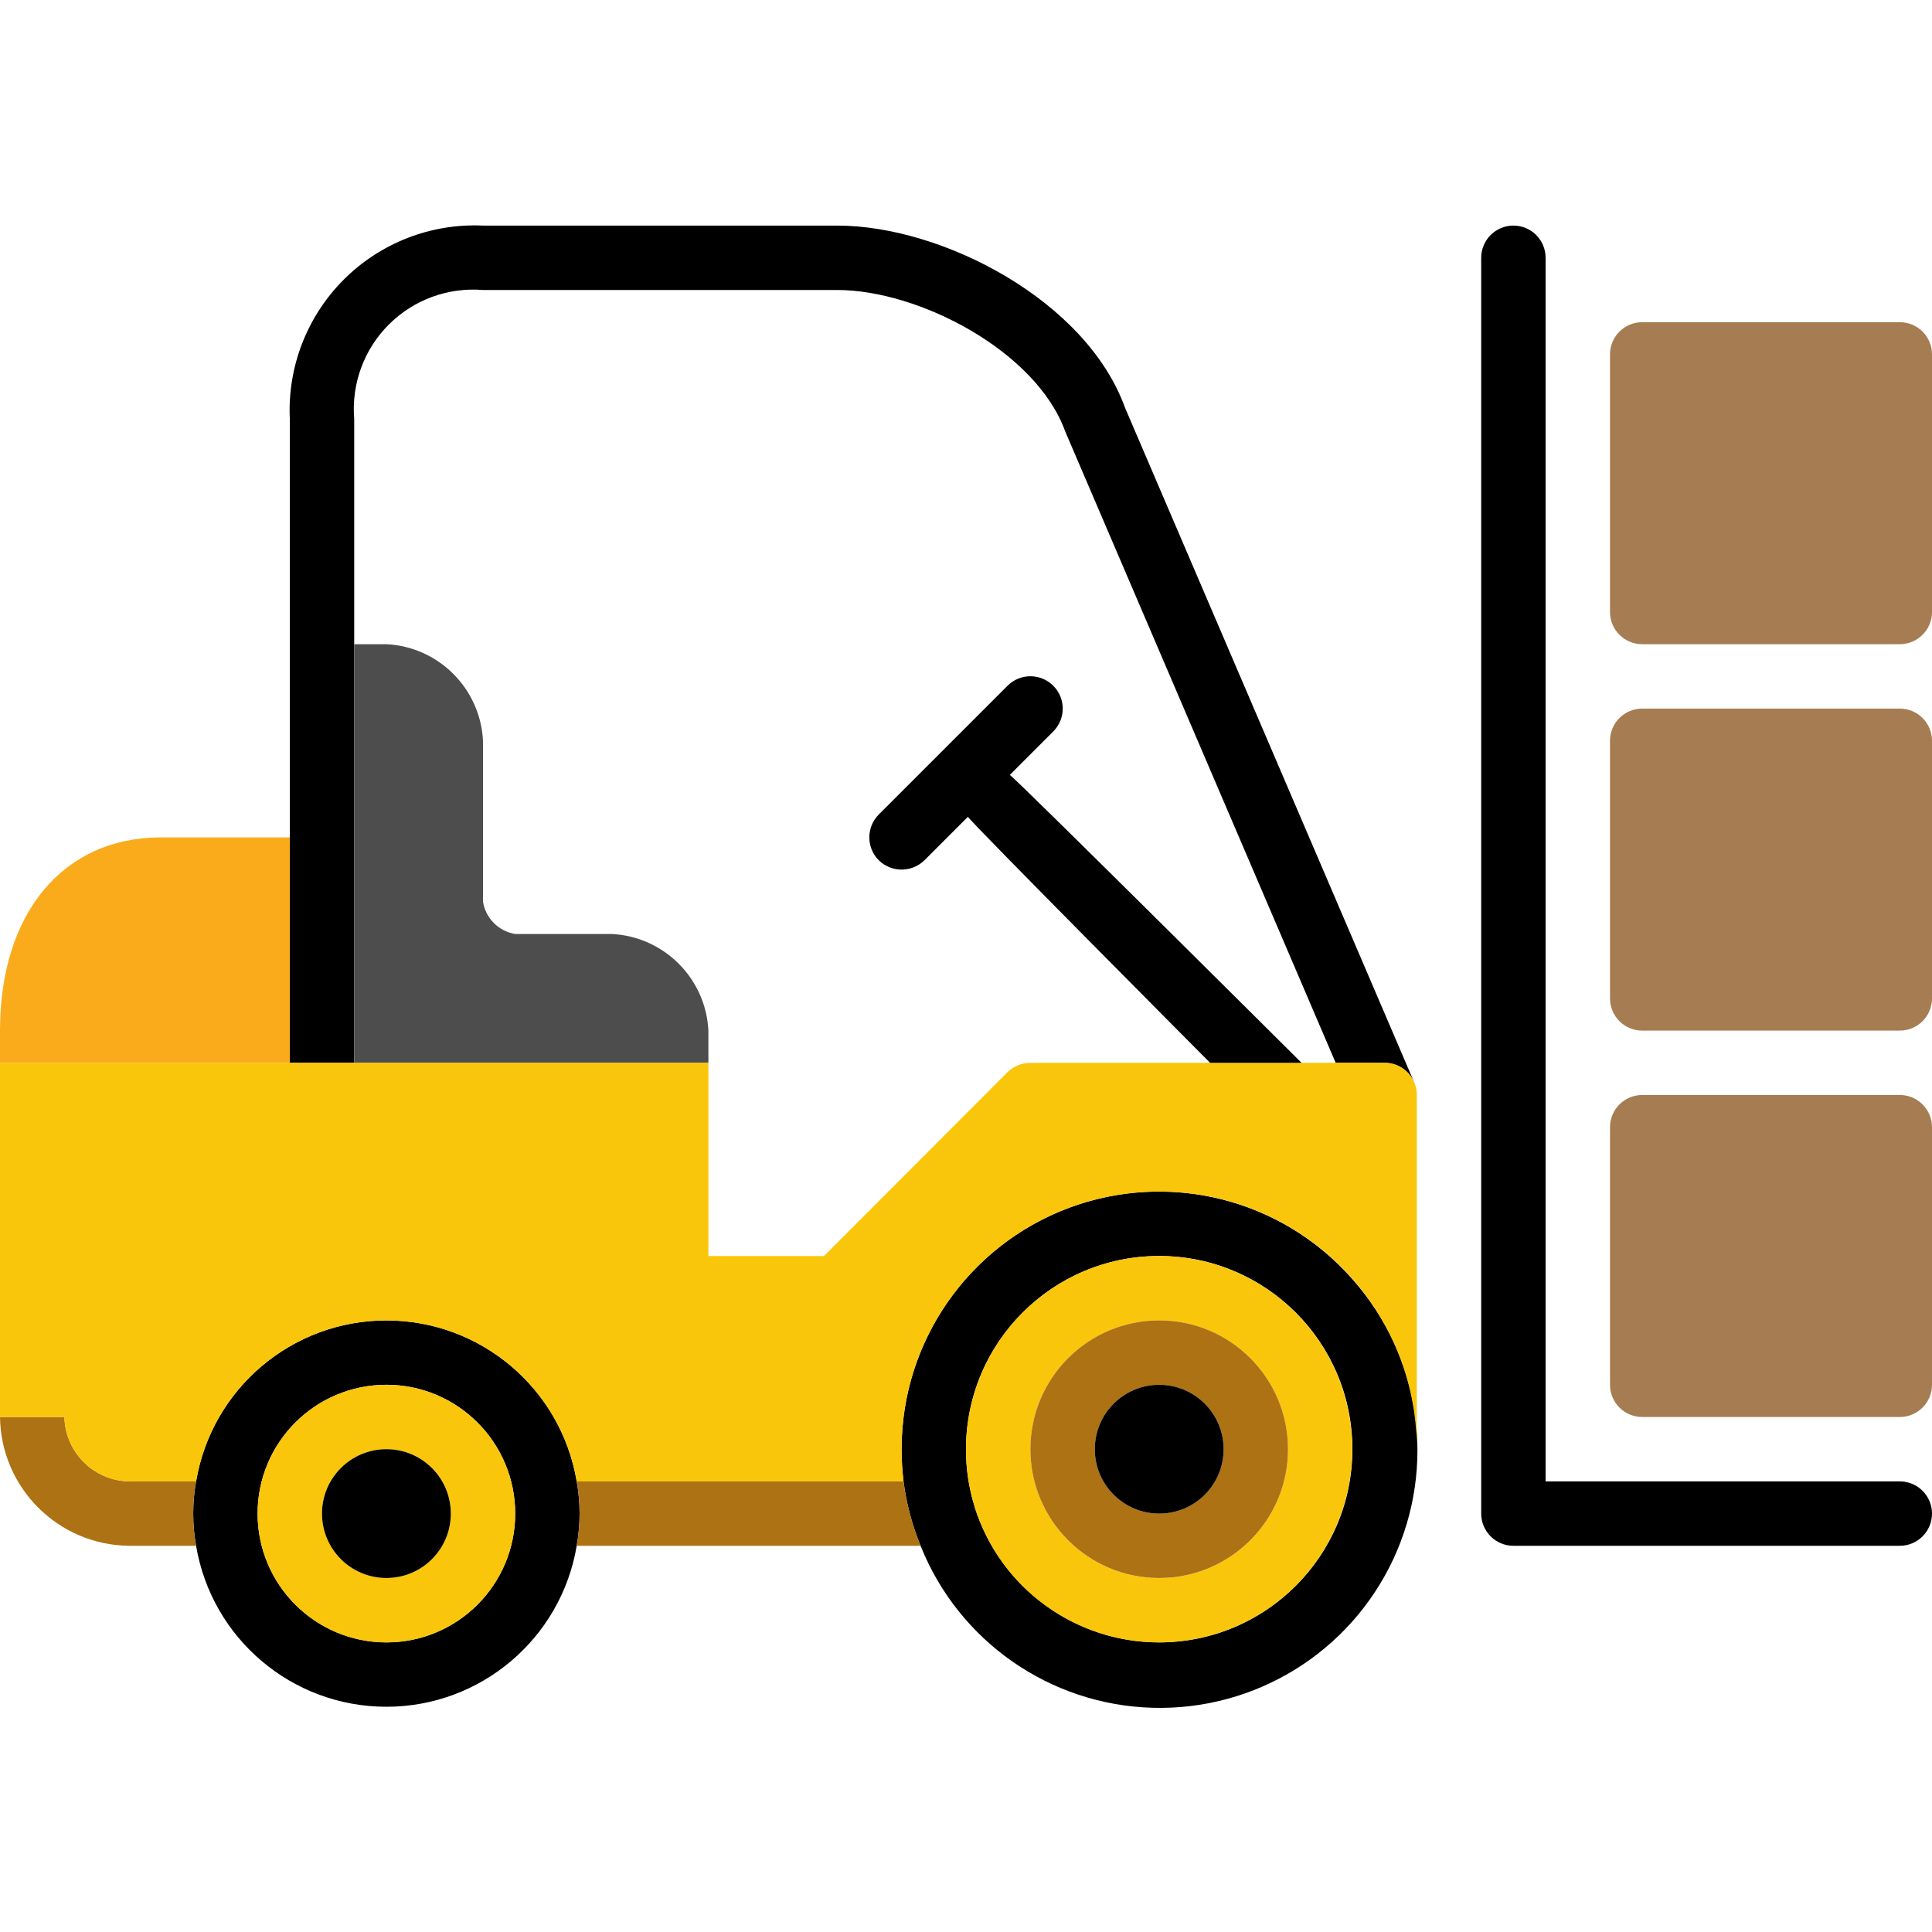 <svg height="480pt" viewBox="0 -56 480 480" width="480pt" xmlns="http://www.w3.org/2000/svg"><path d="m336 261.809c-17.57-20.016-45.703-27.047-70.621-17.648-24.918 9.398-41.402 33.258-41.379 59.887-.004 2.676.16 5.348.48 8 .703 5.496 2.129 10.879 4.238 16 9.465 23.711 32.117 39.527 57.633 40.246 25.52.723 49.023-13.793 59.812-36.93 10.789-23.137 6.793-50.473-10.164-69.555zm-48 90.238c-20.969-.02-39.512-13.609-45.84-33.598v-.082c-1.449-4.633-2.18-9.465-2.16-14.32 0-26.508 21.492-48 48-48s48 21.492 48 48c0 26.512-21.492 48-48 48zm0 0"/><path d="m288 256.047c-26.508 0-48 21.492-48 48-.02 4.855.711 9.688 2.16 14.32v.082c7.387 23.484 31.34 37.574 55.457 32.613 24.113-4.957 40.566-27.355 38.09-51.848-2.48-24.492-23.09-43.141-47.707-43.168zm0 80c-17.672 0-32-14.324-32-32 0-17.672 14.328-32 32-32s32 14.328 32 32c0 17.676-14.328 32-32 32zm0 0" fill="#f9c60b"/><path d="m288 272.047c-17.672 0-32 14.328-32 32 0 17.676 14.328 32 32 32s32-14.324 32-32c0-17.672-14.328-32-32-32zm0 48c-8.836 0-16-7.164-16-16s7.164-16 16-16 16 7.164 16 16c-.027 8.828-7.176 15.973-16 16zm0 0" fill="#ad7214"/><path d="m304 304.047c0 8.836-7.164 16-16 16s-16-7.164-16-16 7.164-16 16-16 16 7.164 16 16zm0 0"/><path d="m143.281 312.047c-3.883-23.086-23.871-39.992-47.281-39.992s-43.398 16.906-47.281 39.992c-.957 5.293-.957 10.711 0 16 3.883 23.086 23.871 39.992 47.281 39.992s43.398-16.906 47.281-39.992c.957-5.289.957-10.707 0-16zm-47.281 40c-17.672 0-32-14.324-32-32 0-17.672 14.328-32 32-32s32 14.328 32 32c0 17.676-14.328 32-32 32zm0 0"/><path d="m96 288.047c-17.672 0-32 14.328-32 32 0 17.676 14.328 32 32 32s32-14.324 32-32c0-17.672-14.328-32-32-32zm0 48c-8.836 0-16-7.164-16-16s7.164-16 16-16 16 7.164 16 16c-.027 8.828-7.176 15.973-16 16zm0 0" fill="#f9c60b"/><path d="m112 320.047c0 8.836-7.164 16-16 16s-16-7.164-16-16 7.164-16 16-16 16 7.164 16 16zm0 0"/><path d="m480 320.047c0 4.418-3.582 8-8 8h-96c-4.418 0-8-3.582-8-8v-312c0-4.418 3.582-8 8-8s8 3.582 8 8v304h88c4.418 0 8 3.582 8 8zm0 0"/><path d="m143.281 328.047c.957-5.289.957-10.707 0-16h81.199c.703 5.496 2.129 10.879 4.238 16zm0 0" fill="#ad7214"/><path d="m48 320.047c-.004 2.684.234 5.363.719 8h-16.719c-17.582-.219-31.781-14.418-32-32h16c.195 8.754 7.246 15.805 16 16h16.719c-.484 2.641-.723 5.316-.719 8zm0 0" fill="#ad7214"/><path d="m351.359 212.93c-1.25-2.957-4.148-4.879-7.359-4.883h-12.16l-67.199-156.879c-7.199-19.922-36.32-35.121-56.641-35.121h-88c-8.688-.711-17.246 2.43-23.41 8.594-6.16 6.16-9.305 14.723-8.59 23.406v160h-16v-160c-.59-12.902 4.277-25.457 13.41-34.586 9.133-9.133 21.688-14.004 34.59-13.414h88c26.16 0 61.922 18.641 71.52 45.281zm0 0"/><path d="m72 152.047v56h-72v-8c0-29.199 15.68-48 40-48zm0 0" fill="#faab1c"/><path d="m176 200.047v8h-88v-104h8c12.977.652 23.348 11.027 24 24v40c.668 4.109 3.891 7.332 8 8h24c12.977.652 23.348 11.027 24 24zm0 0" fill="#4d4d4d"/><path d="m352 216.047v88c0-35.344-28.652-64-64-64s-64 28.656-64 64c-.004 2.676.16 5.348.48 8h-81.199c-3.883-23.086-23.871-39.992-47.281-39.992s-43.398 16.906-47.281 39.992h-16.719c-8.754-.195-15.805-7.246-16-16h-16v-88h176v48h28.719l45.602-45.68c1.523-1.473 3.559-2.305 5.68-2.32h88c4.418 0 8 3.582 8 8zm0 0" fill="#f9c60b"/><path d="m323.359 208.047h-22.719s-59.762-60.078-60.16-61.117l-10.801 10.797c-3.156 3.094-8.203 3.094-11.359 0-3.121-3.145-3.121-8.215 0-11.359l32-32c3.137-3.137 8.223-3.137 11.359 0 3.137 3.137 3.137 8.223 0 11.359l-10.801 10.801c1.043.402 72.48 71.52 72.48 71.52zm0 0"/><g fill="#a67c52"><path d="m408 216.047h64c4.418 0 8 3.582 8 8v64c0 4.418-3.582 8-8 8h-64c-4.418 0-8-3.582-8-8v-64c0-4.418 3.582-8 8-8zm0 0"/><path d="m408 24.047h64c4.418 0 8 3.582 8 8v64c0 4.418-3.582 8-8 8h-64c-4.418 0-8-3.582-8-8v-64c0-4.418 3.582-8 8-8zm0 0"/><path d="m408 120.047h64c4.418 0 8 3.582 8 8v64c0 4.418-3.582 8-8 8h-64c-4.418 0-8-3.582-8-8v-64c0-4.418 3.582-8 8-8zm0 0"/></g></svg>